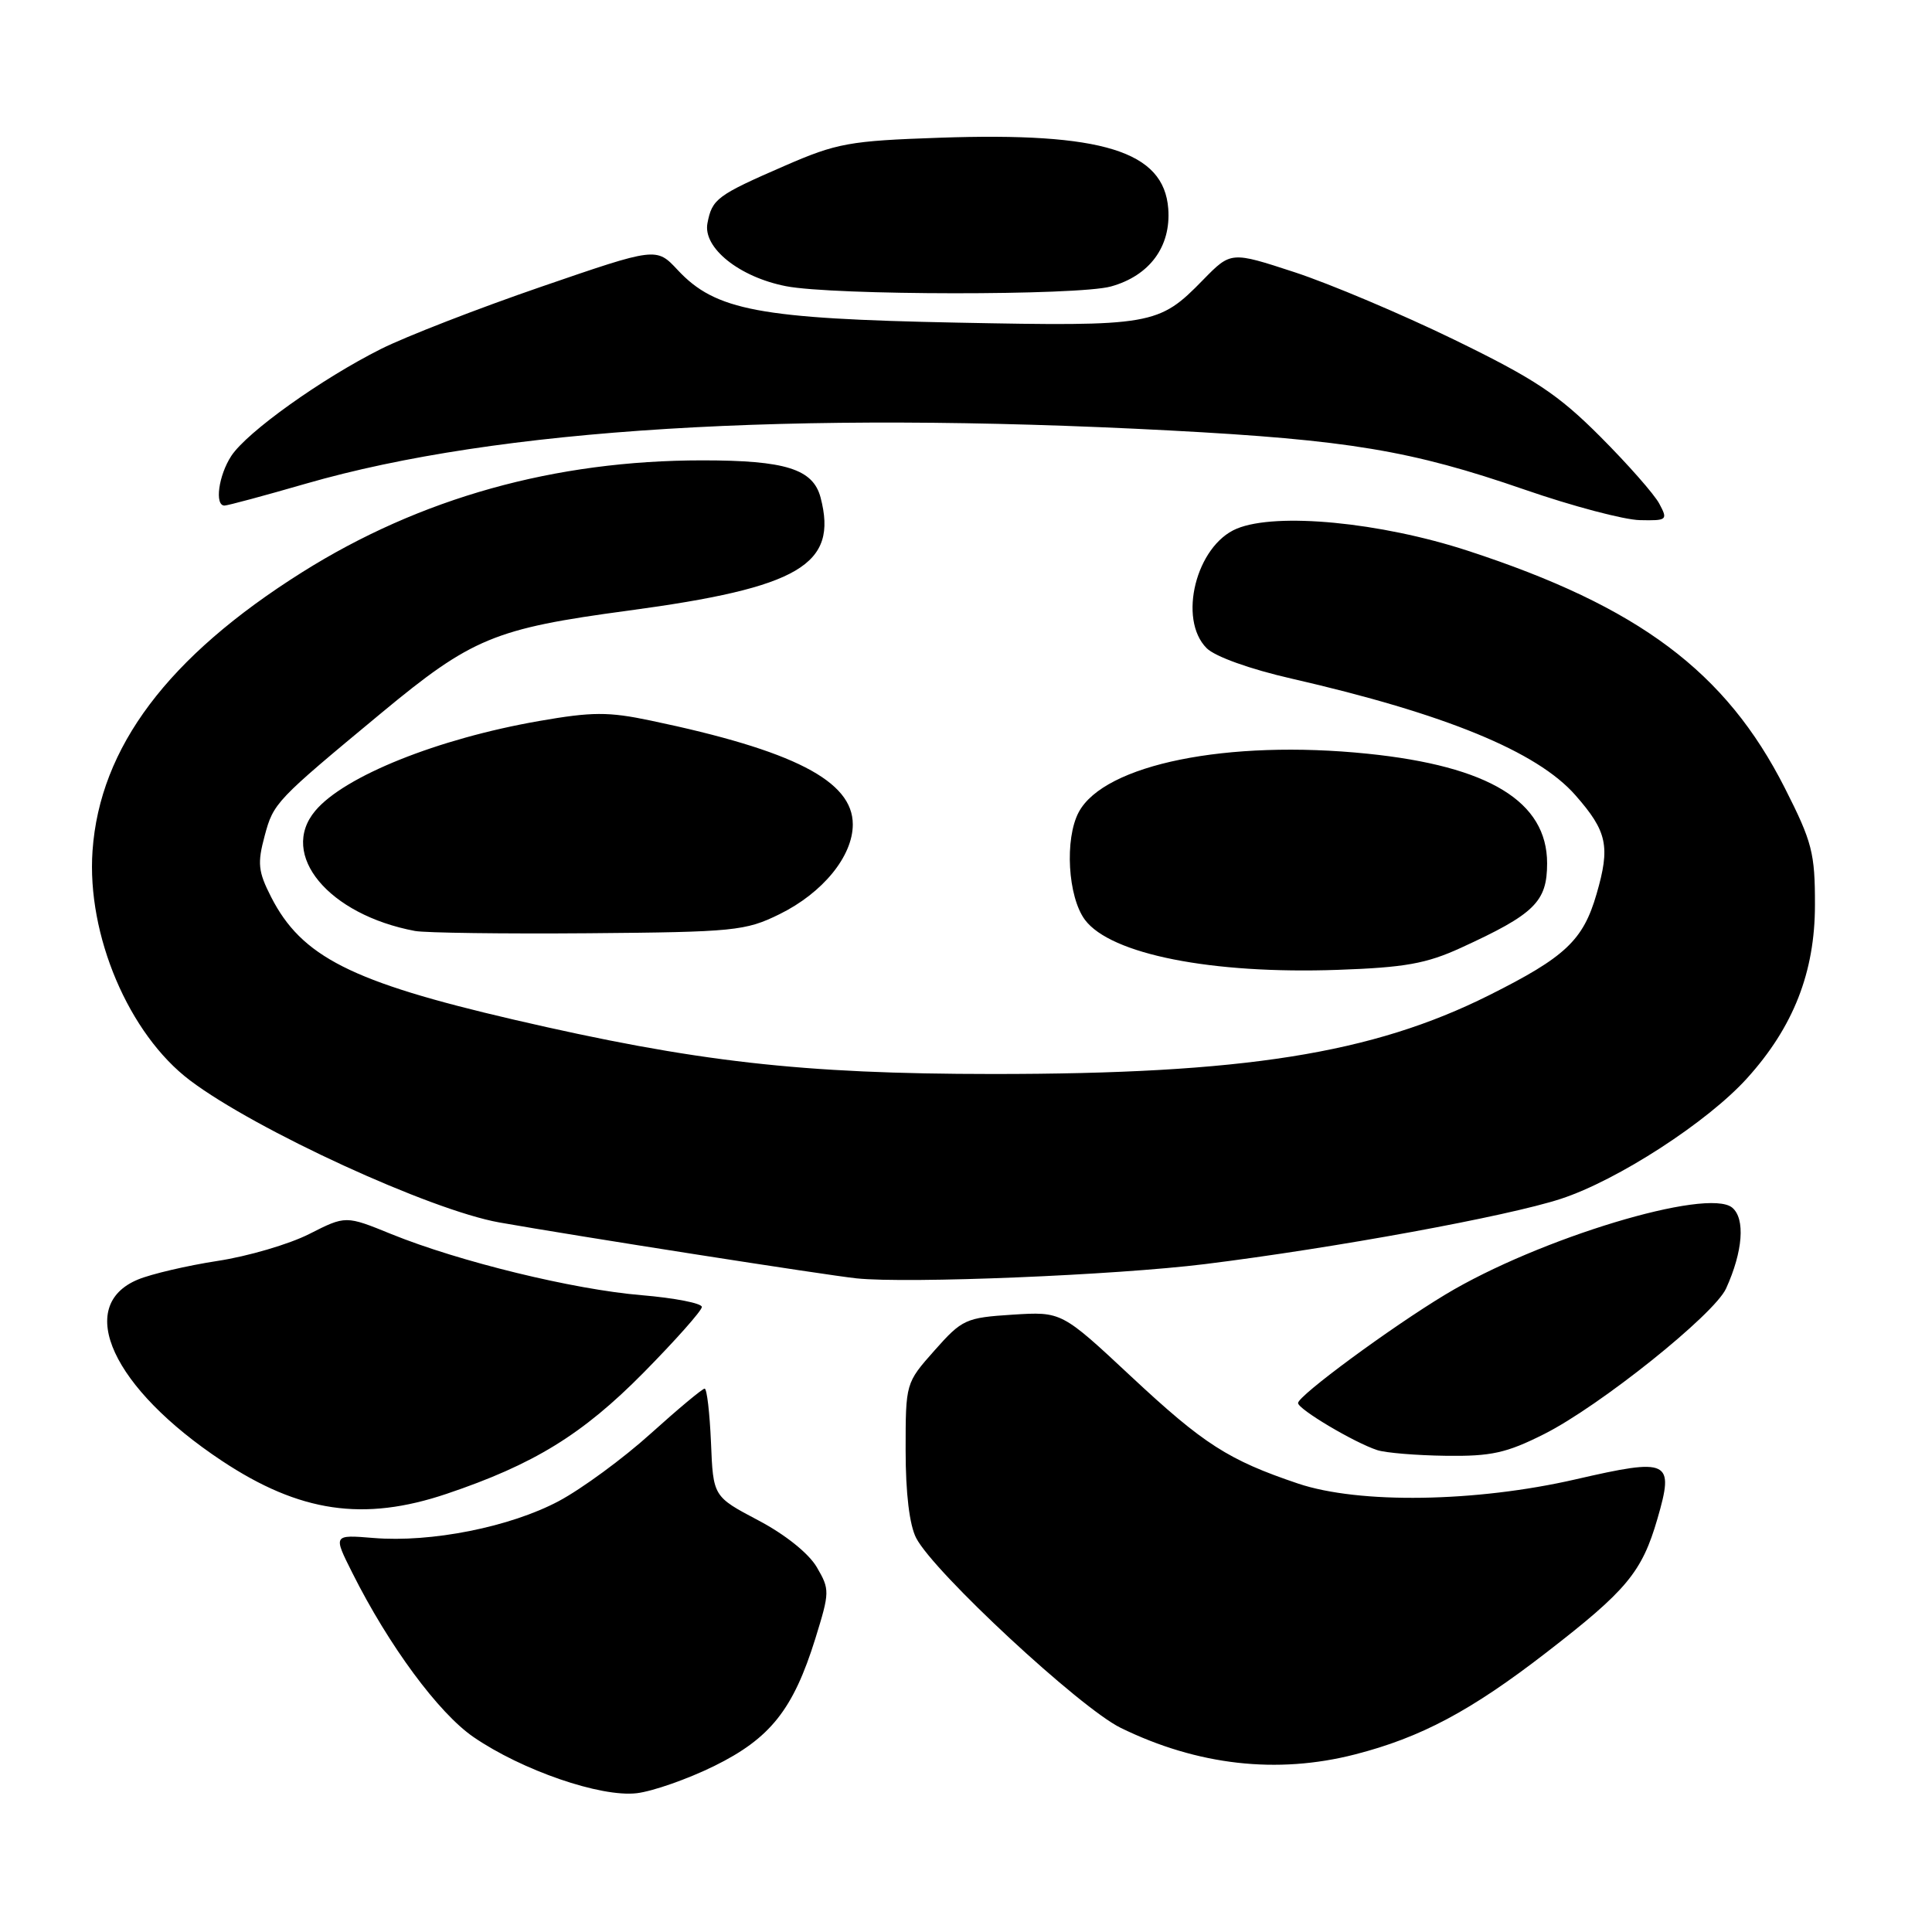 <?xml version="1.0" encoding="UTF-8" standalone="no"?>
<!DOCTYPE svg PUBLIC "-//W3C//DTD SVG 1.1//EN" "http://www.w3.org/Graphics/SVG/1.1/DTD/svg11.dtd" >
<svg xmlns="http://www.w3.org/2000/svg" xmlns:xlink="http://www.w3.org/1999/xlink" version="1.1" viewBox="0 0 256 256">
 <g >
 <path fill="currentColor"
d=" M 94.63 234.01 C 102.08 230.34 105.11 226.52 108.04 217.11 C 109.95 210.94 109.96 210.62 108.23 207.66 C 107.16 205.83 104.04 203.33 100.47 201.45 C 94.50 198.30 94.50 198.30 94.21 191.15 C 94.04 187.22 93.67 184.00 93.37 184.00 C 93.07 184.00 89.85 186.69 86.21 189.97 C 82.58 193.25 77.10 197.27 74.05 198.90 C 67.59 202.34 57.12 204.42 49.49 203.79 C 44.14 203.35 44.14 203.35 46.69 208.42 C 51.52 218.06 58.11 226.98 62.73 230.16 C 69.15 234.57 79.58 238.17 84.37 237.61 C 86.49 237.36 91.11 235.74 94.63 234.01 Z  M 179.54 232.47 C 188.27 230.23 194.89 226.71 204.87 218.99 C 215.56 210.73 217.56 208.33 219.62 201.24 C 221.87 193.48 221.21 193.16 208.78 196.02 C 195.55 199.06 180.08 199.30 172.00 196.58 C 162.78 193.47 159.50 191.37 149.90 182.41 C 140.67 173.79 140.67 173.79 134.17 174.20 C 127.97 174.60 127.49 174.81 123.83 178.94 C 120.00 183.26 120.00 183.26 120.00 192.18 C 120.00 197.87 120.51 202.08 121.40 203.80 C 123.76 208.35 143.11 226.31 148.50 228.95 C 158.66 233.92 169.22 235.12 179.54 232.47 Z  M 59.18 197.94 C 70.72 194.05 77.17 190.09 85.25 181.91 C 89.51 177.59 93.00 173.66 93.00 173.18 C 93.00 172.69 89.41 171.99 85.03 171.62 C 75.98 170.87 60.85 167.17 51.87 163.53 C 45.81 161.06 45.81 161.06 40.98 163.51 C 38.32 164.86 32.85 166.47 28.82 167.08 C 24.80 167.70 20.05 168.81 18.29 169.54 C 9.86 173.02 14.91 183.95 29.39 193.56 C 39.70 200.40 48.17 201.65 59.18 197.94 Z  M 204.59 190.03 C 211.94 186.34 227.14 174.18 228.71 170.74 C 230.95 165.83 231.28 161.48 229.53 160.02 C 226.27 157.32 203.86 164.10 191.54 171.52 C 184.30 175.88 172.00 184.94 172.00 185.91 C 172.00 186.73 179.46 191.16 182.50 192.15 C 183.60 192.51 187.69 192.85 191.59 192.90 C 197.58 192.98 199.60 192.54 204.59 190.03 Z  M 159.66 167.50 C 176.81 165.37 199.75 161.17 206.83 158.85 C 214.33 156.40 226.25 148.68 231.49 142.88 C 237.64 136.08 240.49 128.81 240.49 119.91 C 240.50 113.03 240.13 111.58 236.50 104.42 C 228.69 89.01 217.17 80.38 194.50 72.98 C 182.90 69.19 169.13 67.87 163.88 70.05 C 158.50 72.28 156.04 82.04 159.89 85.89 C 161.00 87.00 165.65 88.67 171.14 89.92 C 191.51 94.59 203.67 99.58 208.75 105.37 C 212.97 110.17 213.39 112.15 211.55 118.47 C 209.77 124.61 207.41 126.82 197.30 131.88 C 181.82 139.62 164.78 142.32 131.50 142.31 C 106.23 142.30 92.19 140.71 68.00 135.09 C 46.54 130.10 39.96 126.77 35.92 118.85 C 34.20 115.48 34.09 114.39 35.07 110.75 C 36.24 106.38 36.51 106.10 50.50 94.50 C 62.51 84.54 65.52 83.29 83.26 80.91 C 105.94 77.86 111.07 74.84 108.73 65.92 C 107.73 62.15 104.09 61.00 93.08 61.00 C 73.50 61.00 55.68 65.98 40.01 75.84 C 22.25 87.02 13.22 99.02 12.26 112.74 C 11.48 123.89 17.07 137.04 25.18 143.16 C 33.88 149.73 57.03 160.36 66.16 161.98 C 76.19 163.76 109.49 168.97 113.50 169.39 C 120.32 170.10 147.79 168.97 159.66 167.50 Z  M 193.56 125.60 C 203.34 121.12 205.00 119.50 205.00 114.39 C 205.00 106.21 197.30 101.52 181.20 99.87 C 162.67 97.97 146.33 101.28 142.94 107.61 C 141.05 111.15 141.49 118.83 143.76 121.88 C 147.17 126.45 160.56 129.10 177.26 128.51 C 186.14 128.20 188.99 127.69 193.56 125.60 Z  M 103.28 121.14 C 109.02 118.32 113.00 113.45 113.00 109.24 C 113.00 103.47 105.16 99.44 86.22 95.48 C 80.61 94.30 78.47 94.31 71.42 95.54 C 58.00 97.88 45.61 102.85 41.77 107.44 C 36.91 113.24 43.53 121.21 55.00 123.36 C 56.38 123.61 66.72 123.75 78.00 123.66 C 97.30 123.50 98.78 123.35 103.28 121.14 Z  M 219.87 66.75 C 219.22 65.51 215.69 61.51 212.04 57.85 C 206.46 52.26 203.37 50.21 192.69 45.01 C 185.70 41.61 176.18 37.59 171.54 36.07 C 163.11 33.31 163.11 33.31 159.41 37.09 C 153.53 43.12 152.68 43.26 126.79 42.75 C 100.62 42.23 94.80 41.14 89.80 35.78 C 86.97 32.75 86.97 32.75 71.73 37.99 C 63.35 40.87 53.80 44.58 50.50 46.23 C 42.62 50.18 32.73 57.24 30.65 60.41 C 28.96 62.99 28.41 67.00 29.75 66.99 C 30.16 66.99 35.03 65.68 40.56 64.08 C 65.91 56.77 104.72 54.39 155.00 57.04 C 178.64 58.29 187.02 59.69 202.00 64.87 C 208.32 67.06 215.20 68.88 217.29 68.92 C 220.91 69.00 221.02 68.90 219.87 66.75 Z  M 147.20 37.96 C 152.33 36.54 155.18 32.67 154.80 27.65 C 154.22 20.03 146.07 17.50 124.50 18.25 C 112.54 18.66 110.90 18.96 104.00 21.96 C 94.99 25.88 94.36 26.35 93.74 29.58 C 93.12 32.83 97.95 36.71 104.14 37.92 C 110.39 39.15 142.81 39.18 147.20 37.96 Z "/>
</g>
</svg>